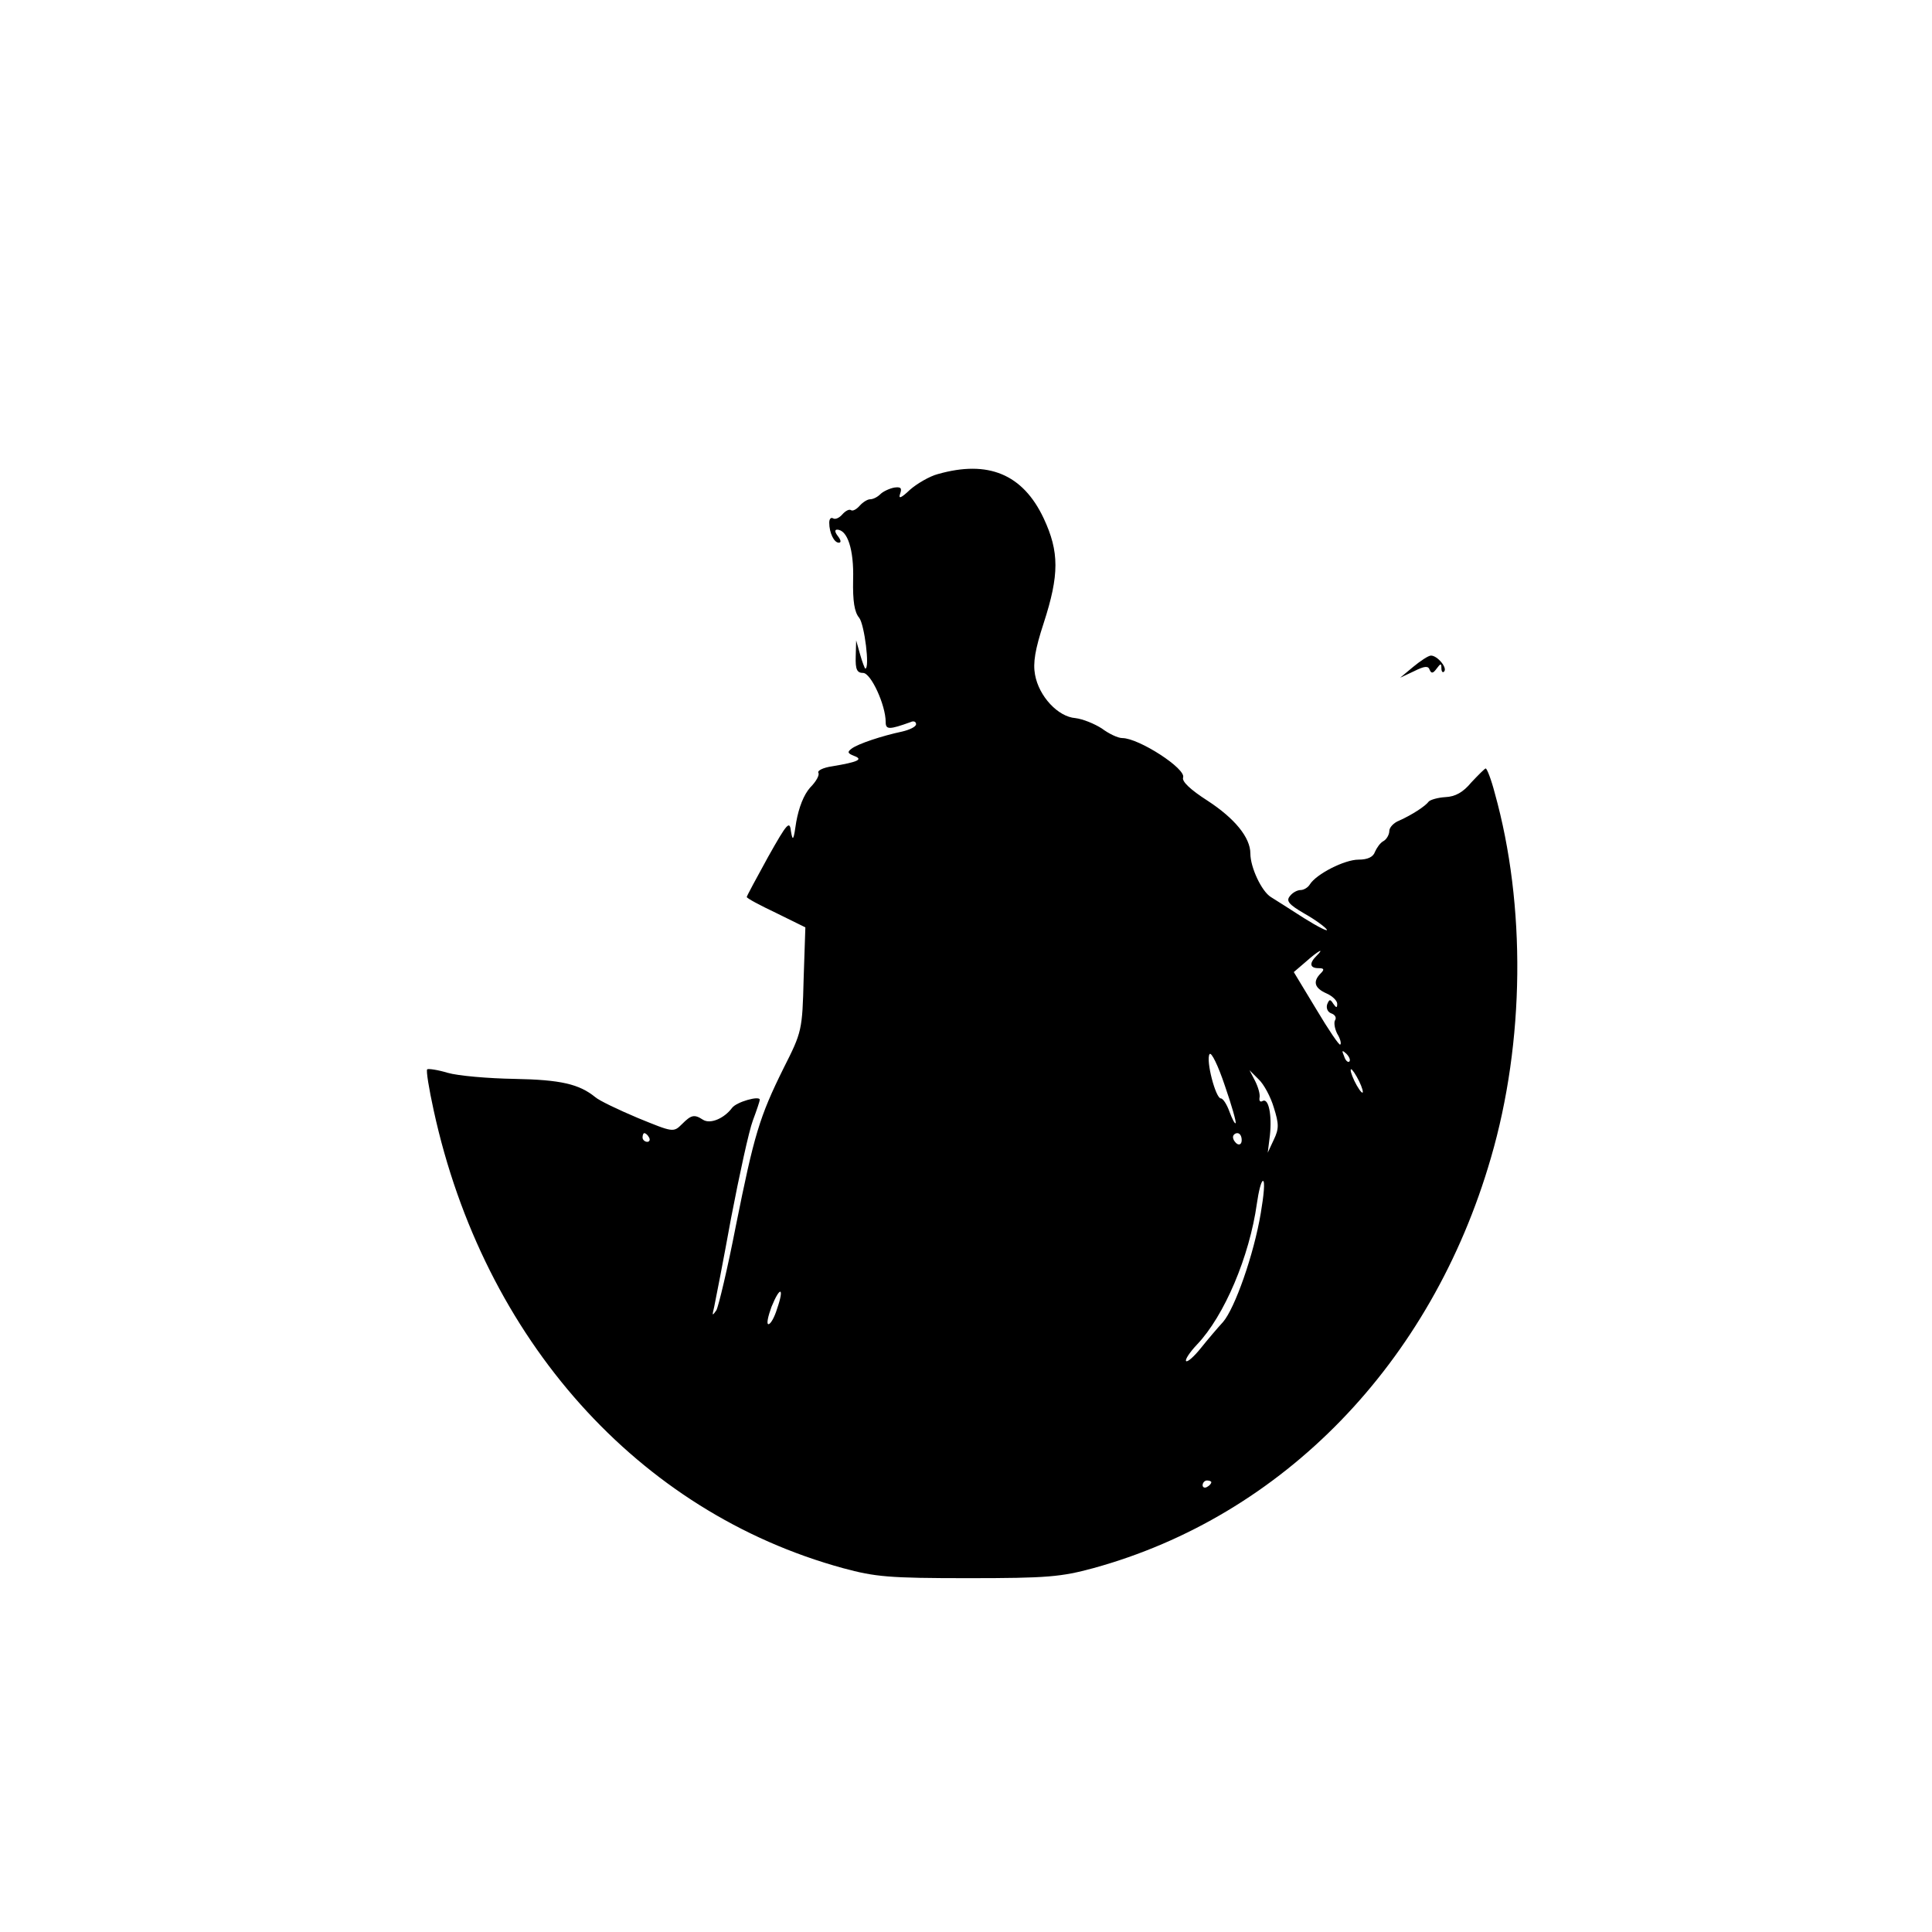 <?xml version="1.0" standalone="no"?>
<!DOCTYPE svg PUBLIC "-//W3C//DTD SVG 20010904//EN"
 "http://www.w3.org/TR/2001/REC-SVG-20010904/DTD/svg10.dtd">
<svg version="1.0" xmlns="http://www.w3.org/2000/svg"
 width="445pt" height="445pt" viewBox="0 0 445 445"
 preserveAspectRatio="xMidYMid meet">
<g transform="translate(0,445) scale(0.1,-0.1)"
fill="#000000" stroke="none">
<path d="M2160 3358 c-19 -5 -48 -22 -64 -36 -20 -19 -27 -22 -23 -10 5 14 2
17 -13 15 -11 -2 -26 -9 -32 -15 -7 -7 -17 -12 -24 -12 -6 0 -17 -7 -24 -15
-7 -8 -16 -13 -20 -10 -4 3 -13 -2 -20 -10 -7 -8 -16 -12 -21 -9 -5 3 -9 -1
-9 -10 0 -23 11 -46 22 -46 6 0 5 6 -2 15 -7 9 -8 15 -2 15 24 0 39 -46 37
-115 -1 -50 3 -75 14 -88 12 -15 25 -117 14 -117 -1 0 -7 15 -12 33 l-9 32 -1
-37 c-1 -30 3 -38 17 -38 18 0 52 -74 52 -113 0 -18 8 -18 58 0 6 3 12 1 12
-5 0 -6 -15 -13 -32 -17 -47 -10 -101 -28 -116 -39 -11 -8 -10 -11 5 -17 22
-8 10 -14 -50 -24 -21 -3 -35 -10 -32 -15 3 -5 -5 -20 -19 -34 -15 -17 -26
-46 -32 -79 -6 -42 -8 -46 -12 -23 -3 27 -8 22 -53 -58 -27 -49 -49 -90 -49
-92 0 -3 30 -19 68 -37 l67 -33 -4 -119 c-3 -118 -4 -122 -46 -205 -56 -113
-68 -154 -110 -363 -19 -98 -40 -186 -45 -195 -10 -14 -10 -13 -5 8 3 14 21
106 39 205 19 99 41 200 50 224 9 24 16 45 16 48 0 10 -54 -5 -64 -19 -18 -24
-50 -38 -67 -27 -20 13 -27 11 -48 -10 -20 -20 -21 -19 -102 14 -45 19 -89 40
-98 48 -37 30 -79 40 -186 42 -60 1 -130 7 -154 14 -23 7 -45 10 -47 8 -3 -2
4 -45 15 -95 115 -527 471 -925 943 -1054 74 -20 105 -23 288 -23 183 0 214 3
288 23 437 120 779 472 916 945 78 267 81 582 9 840 -8 31 -18 57 -21 57 -2 0
-17 -15 -33 -32 -19 -23 -37 -33 -60 -34 -17 -1 -34 -6 -38 -10 -8 -11 -39
-31 -68 -44 -13 -5 -23 -16 -23 -24 0 -8 -6 -19 -13 -23 -8 -4 -16 -16 -20
-25 -4 -12 -17 -18 -38 -18 -32 0 -97 -33 -112 -57 -4 -7 -14 -13 -21 -13 -8
0 -19 -6 -25 -14 -9 -11 -3 -19 33 -40 25 -14 48 -31 52 -37 4 -6 -20 6 -52
26 -33 21 -67 43 -77 49 -21 13 -47 68 -47 100 0 37 -36 81 -99 122 -39 25
-59 44 -56 53 8 20 -102 91 -140 91 -10 0 -31 10 -47 22 -17 11 -44 22 -61 24
-40 3 -84 50 -93 100 -5 27 0 58 20 119 36 111 36 164 0 241 -48 102 -128 135
-244 102z m872 -1110 c-17 -17 -15 -28 5 -28 13 0 14 -3 5 -12 -19 -19 -14
-34 13 -46 14 -6 25 -17 25 -24 0 -10 -2 -10 -9 0 -7 11 -9 11 -14 -1 -3 -9 1
-18 9 -21 9 -3 13 -10 9 -16 -3 -5 -1 -19 5 -31 7 -11 10 -23 7 -25 -2 -3 -27
34 -55 81 l-52 86 28 24 c28 25 45 34 24 13z m-186 -385 c-2 -2 -8 10 -14 26
-6 17 -15 31 -20 31 -12 0 -35 88 -26 102 4 6 20 -27 35 -72 16 -46 27 -85 25
-87z m262 142 c-3 -3 -9 2 -12 12 -6 14 -5 15 5 6 7 -7 10 -15 7 -18z m31 -70
c0 -5 -6 1 -14 15 -8 14 -14 30 -14 35 0 6 6 -1 14 -15 8 -14 14 -29 14 -35z
m-205 -36 c12 -38 12 -49 0 -74 l-14 -30 5 40 c5 47 -3 87 -17 79 -5 -3 -8 0
-7 7 2 8 -3 25 -10 39 l-13 25 21 -21 c12 -11 28 -41 35 -65z m-1439 -69 c3
-5 1 -10 -4 -10 -6 0 -11 5 -11 10 0 6 2 10 4 10 3 0 8 -4 11 -10z m1365 -6
c0 -8 -4 -12 -10 -9 -5 3 -10 10 -10 16 0 5 5 9 10 9 6 0 10 -7 10 -16z m44
-168 c-16 -96 -60 -220 -87 -251 -12 -13 -35 -40 -51 -60 -16 -20 -31 -33 -34
-30 -3 3 8 20 25 38 63 66 121 203 138 325 4 28 10 52 14 52 5 0 2 -33 -5 -74z
m-1114 -220 c-6 -20 -15 -36 -20 -36 -5 0 -1 18 7 40 20 49 30 45 13 -4z
m1000 -400 c0 -3 -4 -8 -10 -11 -5 -3 -10 -1 -10 4 0 6 5 11 10 11 6 0 10 -2
10 -4z"/>
<path d="M3255 2914 l-30 -25 32 15 c24 12 33 13 36 3 4 -9 8 -8 16 3 9 12 11
13 11 1 0 -8 3 -11 6 -8 9 8 -15 37 -30 37 -6 0 -24 -12 -41 -26z"/>
</g>
</svg>
